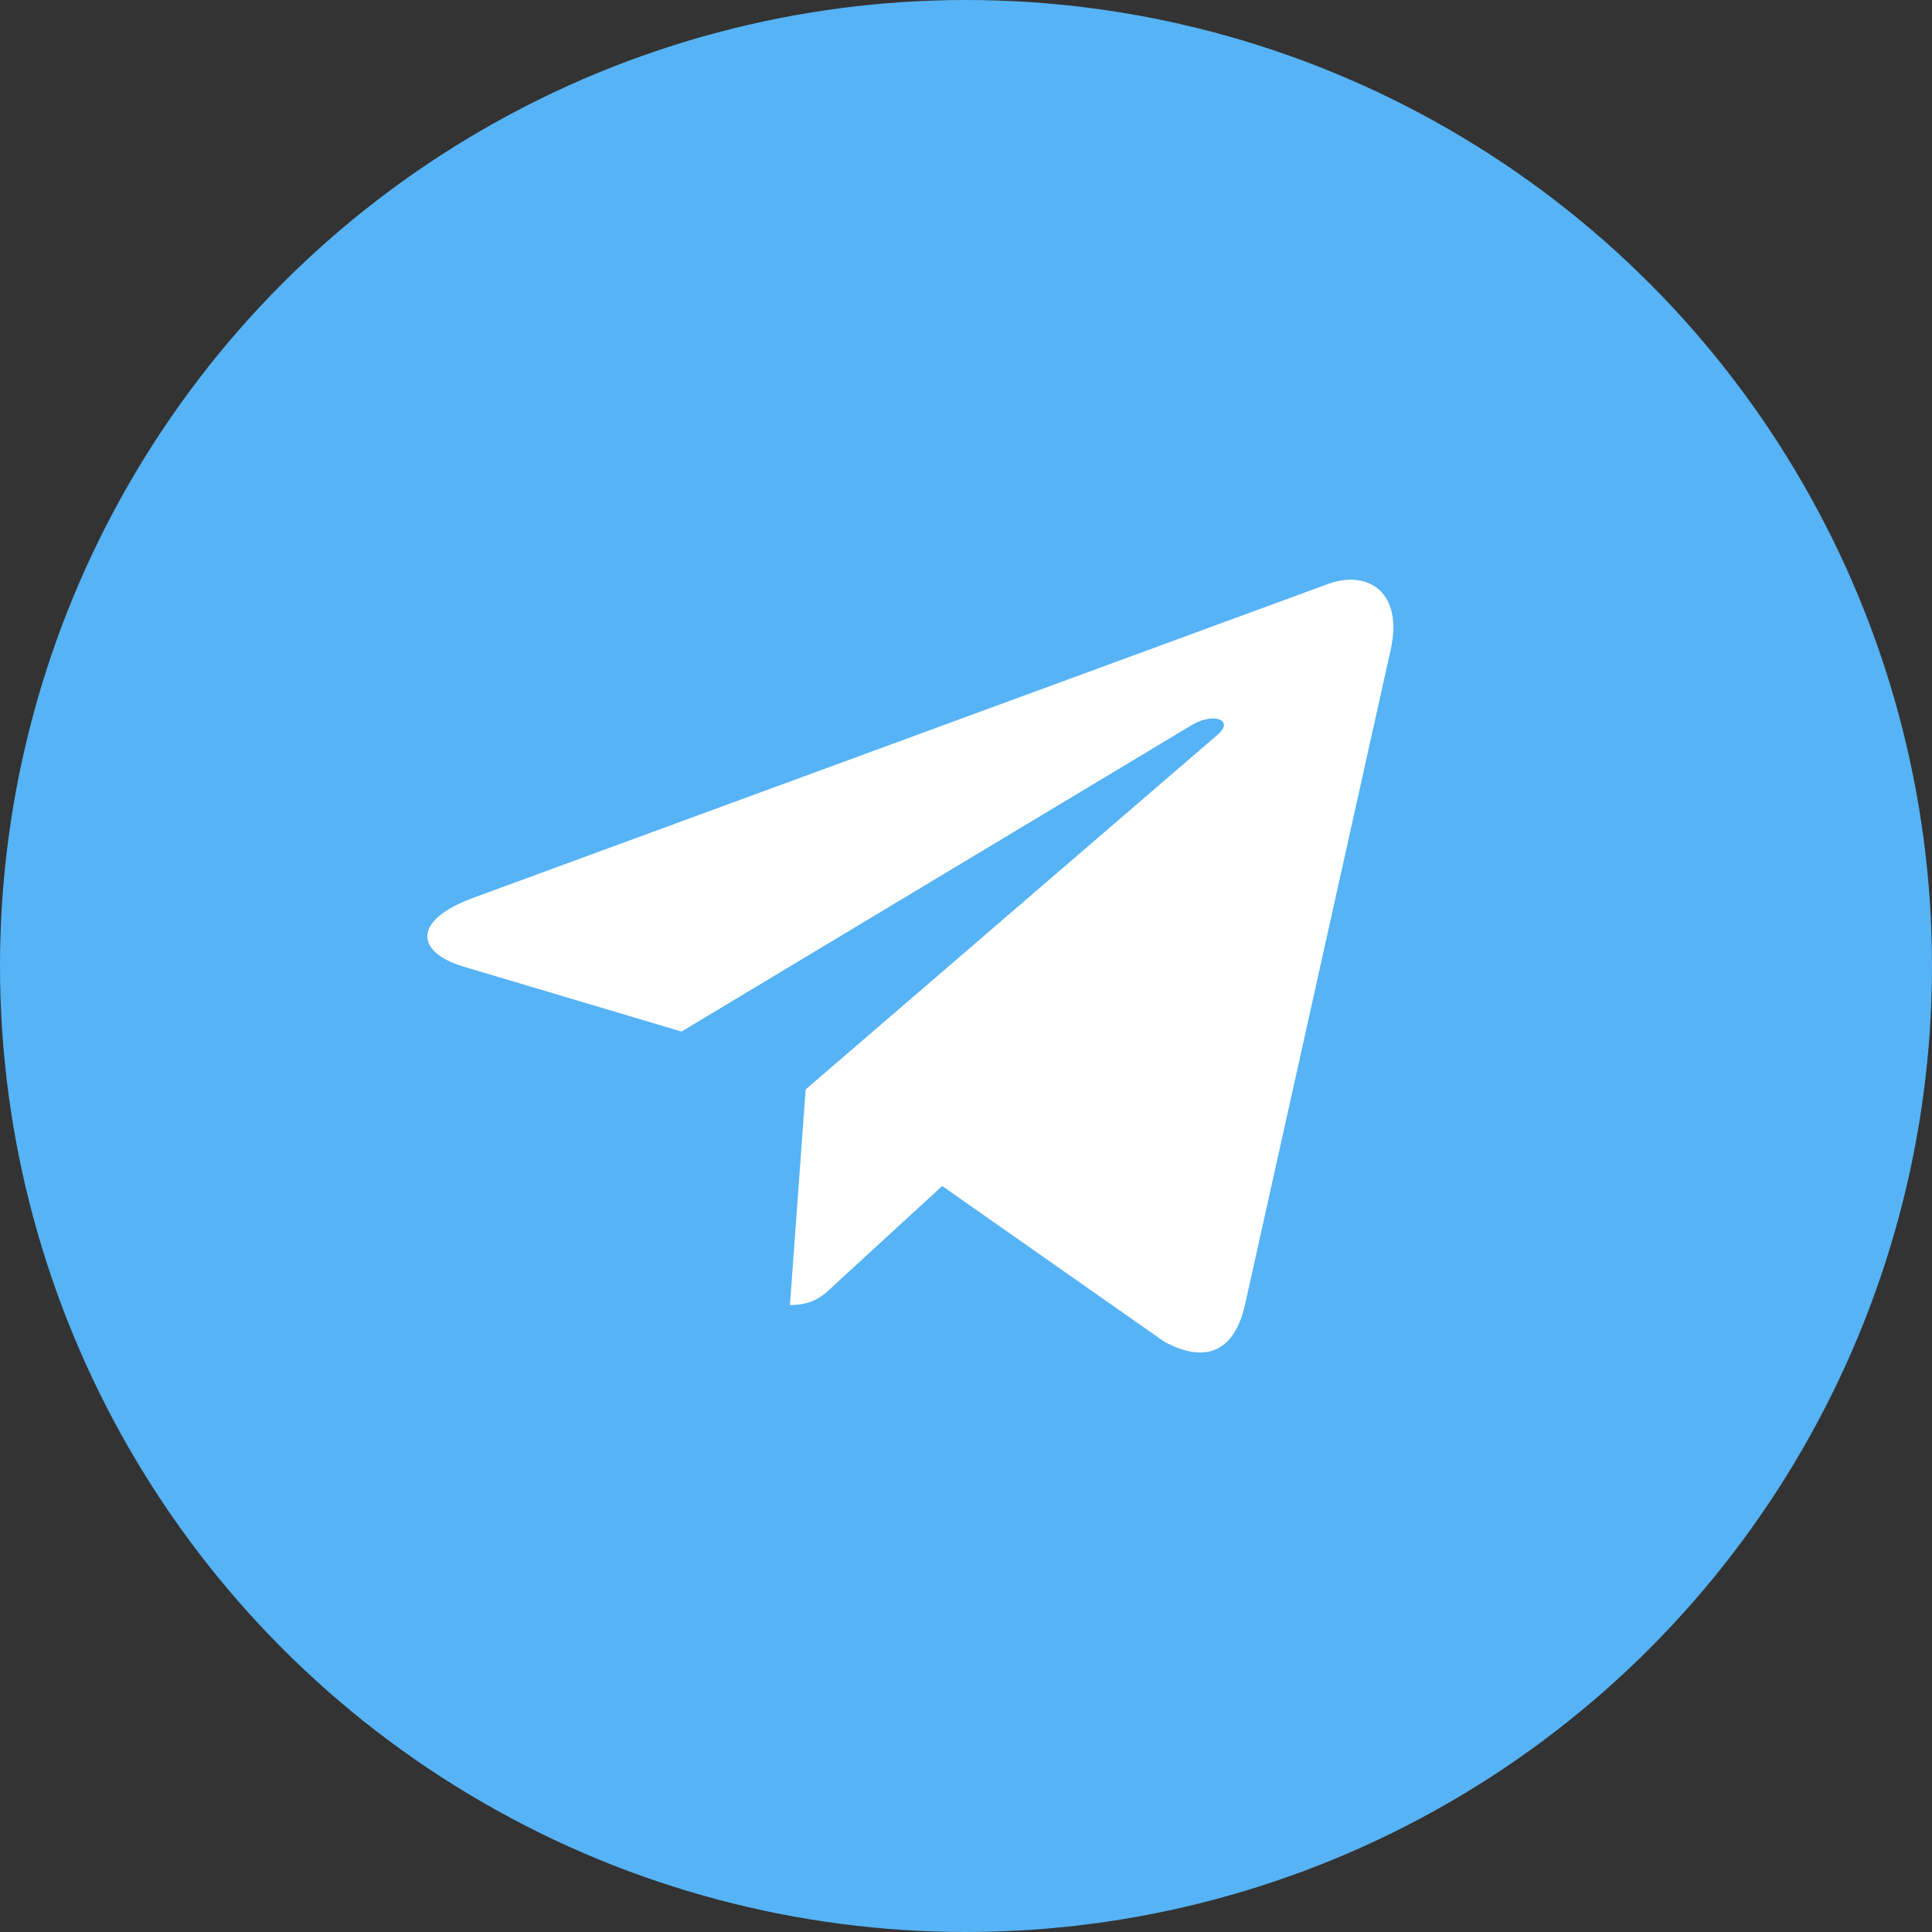 <svg width="16" height="16" viewBox="0 0 16 16" fill="none" xmlns="http://www.w3.org/2000/svg">
<rect x="0" y="0" width="16" height="16" fill="#333333" stroke="none"/>
<circle cx="8" cy="8" r="8" fill="#56B3F5"/>
<path d="M3.912 7.438L11.007 4.833C11.337 4.719 11.624 4.91 11.516 5.385L10.309 10.813C10.217 11.2 9.979 11.293 9.643 11.112L7.803 9.822L6.915 10.637C6.818 10.73 6.737 10.808 6.542 10.808L6.672 9.022L10.082 6.086C10.228 5.963 10.049 5.89 9.854 6.014L5.644 8.543L3.825 8.001C3.435 7.877 3.425 7.619 3.912 7.438Z" fill="white"/>
</svg>
